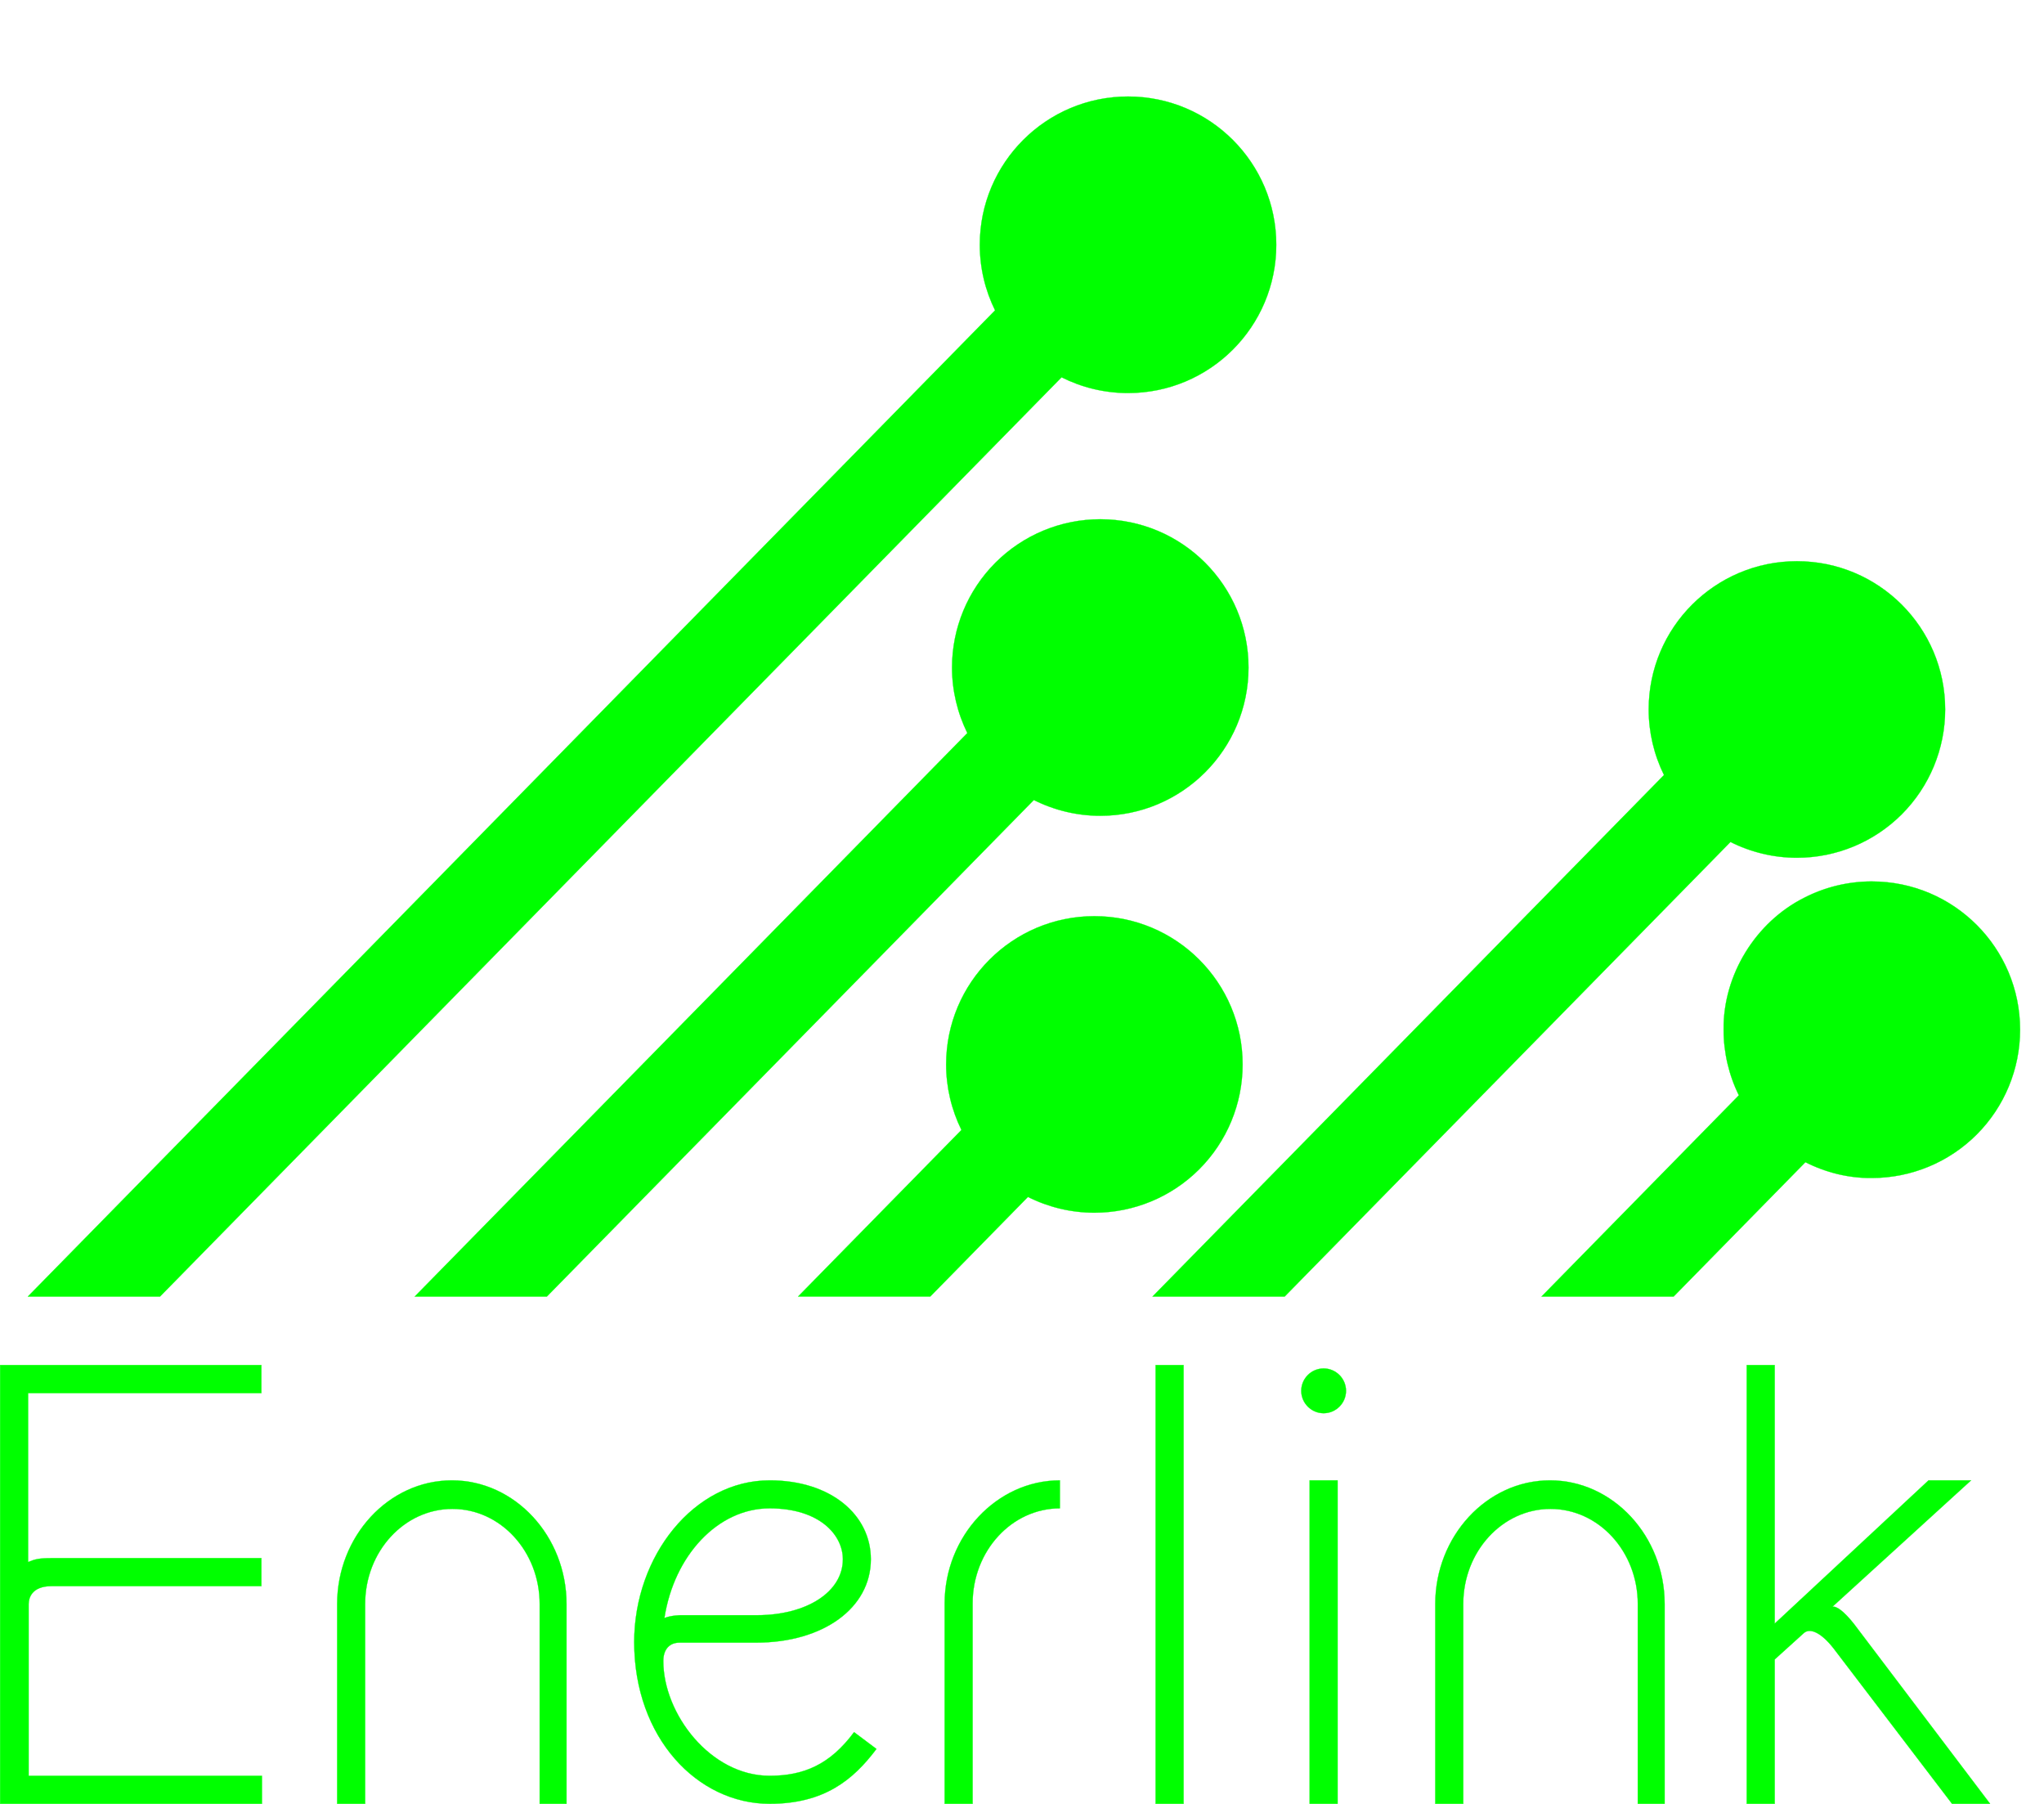 <?xml version="1.0" encoding="UTF-8" standalone="no"?>
<!-- Created with sK1/UniConvertor (http://sk1project.org/) -->

<svg
   xmlns:dc="http://purl.org/dc/elements/1.1/"
   xmlns:cc="http://creativecommons.org/ns#"
   xmlns:rdf="http://www.w3.org/1999/02/22-rdf-syntax-ns#"
   xmlns:svg="http://www.w3.org/2000/svg"
   xmlns="http://www.w3.org/2000/svg"
   xmlns:sodipodi="http://sodipodi.sourceforge.net/DTD/sodipodi-0.dtd"
   xmlns:inkscape="http://www.inkscape.org/namespaces/inkscape"
   width="850pt"
   height="750pt"
   viewBox="0 0 850 750"
   version="1.1"
   id="svg184"
   sodipodi:docname="enerlink.svg"
   inkscape:version="0.92.3 (2405546, 2018-03-11)"
   style="fill-rule:evenodd">
  <defs
     id="defs188" />
  <sodipodi:namedview
     pagecolor="#ffffff"
     bordercolor="#666666"
     borderopacity="1"
     objecttolerance="10"
     gridtolerance="10"
     guidetolerance="10"
     inkscape:pageopacity="0"
     inkscape:pageshadow="2"
     inkscape:window-width="1920"
     inkscape:window-height="992"
     id="namedview186"
     showgrid="false"
     inkscape:zoom="0.58308138"
     inkscape:cx="398.74093"
     inkscape:cy="552.94619"
     inkscape:window-x="0"
     inkscape:window-y="24"
     inkscape:window-maximized="1"
     inkscape:current-layer="svg184" />
  <path
     style="fill:#00ff00;fill-opacity:1;stroke:#00ff00;stroke-width:0.1;stroke-linecap:round;stroke-linejoin:round"
     d="m 469.097,40.126 c -34.044,0 -61.644,27.599 -61.644,61.644 0,9.796 2.296,19.052 6.362,27.277 l -0.012,-0.012 -402.227,410.032 h 54.951 l 374.915,-382.197 -0.025,-0.025 c 8.325,4.192 17.723,6.567 27.68,6.567 34.044,0 61.642,-27.598 61.642,-61.642 -7.5e-4,-34.045 -27.598,-61.644 -61.642,-61.644 z"
     id="path2"
     inkscape:connector-curvature="0" />
  <path
     inkscape:connector-curvature="0"
     id="path10"
     d="M 530.74,101.769"
     style="fill:none;stroke:#00ff00;stroke-width:0.1;stroke-linecap:round;stroke-linejoin:round" />
  <path
     style="fill:#00ff00;fill-opacity:1;stroke:#00ff00;stroke-width:0.1;stroke-linecap:round;stroke-linejoin:round"
     d="m 457.55,215.887 c -16.349,0 -32.028,6.495 -43.589,18.056 -11.56,11.56 -18.054,27.239 -18.054,43.588 0,9.559 2.236,18.881 6.391,27.293 l -0.035,-0.035 -229.815,234.278 h 54.951 l 202.507,-206.445 -0.031,-0.031 c 8.511,4.277 17.971,6.582 27.675,6.582 34.044,0 61.642,-27.598 61.642,-61.642 0,-34.045 -27.598,-61.644 -61.642,-61.644 z"
     id="path12"
     inkscape:connector-curvature="0" />
  <path
     inkscape:connector-curvature="0"
     id="path24"
     d="M 519.192,277.53"
     style="fill:none;stroke:#00ff00;stroke-width:0.1;stroke-linecap:round;stroke-linejoin:round" />
  <path
     style="fill:#00ff00;fill-opacity:1;stroke:#00ff00;stroke-width:0.1;stroke-linecap:round;stroke-linejoin:round"
     d="m 455.099,380.916 c -34.044,0 -61.642,27.599 -61.642,61.644 -5.9e-4,9.555 2.233,18.875 6.385,27.284 l -0.031,-0.031 -67.938,69.253 h 54.961 l 40.625,-41.414 -0.031,-0.031 c 8.51,4.276 17.969,6.58 27.671,6.58 16.349,7.5e-4 32.028,-6.494 43.588,-18.054 11.561,-11.561 18.054,-27.24 18.054,-43.588 0,-34.045 -27.597,-61.644 -61.642,-61.644 z"
     id="path26"
     inkscape:connector-curvature="0" />
  <path
     inkscape:connector-curvature="0"
     id="path38"
     d="M 516.742,442.559"
     style="fill:none;stroke:#00ff00;stroke-width:0.1;stroke-linecap:round;stroke-linejoin:round" />
  <path
     style="fill:#00ff00;fill-opacity:1;stroke:#00ff00;stroke-width:0.1;stroke-linecap:round;stroke-linejoin:round"
     d="m 747.254,233.337 c -34.045,0 -61.644,27.597 -61.644,61.642 0,9.557 2.234,18.879 6.388,27.29 l -0.032,-0.032 -212.7,216.829 h 54.949 l 185.392,-188.996 -0.031,-0.031 c 8.511,4.278 17.972,6.583 27.677,6.583 16.348,0 32.028,-6.496 43.588,-18.056 11.56,-11.56 18.054,-27.24 18.054,-43.588 0,-34.045 -27.598,-61.642 -61.642,-61.642 z"
     id="path40"
     inkscape:connector-curvature="0" />
  <path
     inkscape:connector-curvature="0"
     id="path52"
     d="M 808.896,294.98"
     style="fill:none;stroke:#00ff00;stroke-width:0.1;stroke-linecap:round;stroke-linejoin:round" />
  <path
     style="fill:#00ff00;fill-opacity:1;stroke:#00ff00;stroke-width:0.1;stroke-linecap:round;stroke-linejoin:round"
     d="m 778.406,366.478 c -9.714,-0.015 -19.42,2.303 -28.062,6.744 -20.281,10.142 -33.853,32.198 -33.58,54.898 -0.014,9.418 2.17,18.827 6.35,27.268 l -82.084,83.678 h 54.94 l 54.782,-55.843 -0.073,-0.075 c 8.551,4.338 18.078,6.732 27.727,6.615 16.349,0 32.028,-6.494 43.588,-18.054 11.56,-11.561 18.056,-27.24 18.056,-43.589 0,-34.044 -27.6,-61.642 -61.644,-61.642 z"
     id="path54"
     inkscape:connector-curvature="0" />
  <path
     inkscape:connector-curvature="0"
     id="path64"
     d="M 840.05,428.121"
     style="fill:none;stroke:#00ff00;stroke-width:0.1;stroke-linecap:round;stroke-linejoin:round" />
  <path
     style="fill:#00ff00;fill-opacity:1;stroke:#00ff00;stroke-width:0.1;stroke-linecap:round;stroke-linejoin:round"
     d="M 0.05,567.558 V 749.95 H 108.927 V 738.317 H 11.915 v -71.42 c 0,-2.327 1.162,-7.446 9.538,-7.446 H 108.695 V 647.821 H 21.453 c -5.351,0 -6.979,0.464 -9.771,1.627 v -70.258 h 97.012 v -11.632 z"
     id="path74"
     inkscape:connector-curvature="0" />
  <path
     style="fill:#00ff00;fill-opacity:1;stroke:#00ff00;stroke-width:0.1;stroke-linecap:round;stroke-linejoin:round"
     d="m 187.902,615.483 c -26.288,0 -47.691,23.265 -47.691,51.415 v 83.052 h 11.631 v -83.052 c 0,-21.869 16.286,-39.551 36.293,-39.551 20.007,0 36.291,17.682 36.291,39.551 v 83.052 h 11.166 v -83.052 c 0,-28.15 -21.402,-51.415 -47.691,-51.415 z"
     id="path76"
     inkscape:connector-curvature="0" />
  <path
     style="fill:#00ff00;fill-opacity:1;stroke:#00ff00;stroke-width:0.1;stroke-linecap:round;stroke-linejoin:round"
     d="m 320.035,615.483 c -31.407,0 -56.3,31.406 -56.3,67.233 0,39.782 26.289,67.233 56.3,67.233 22.566,0 34.664,-9.771 44.435,-22.799 l -9.306,-6.979 c -10.004,13.493 -20.937,18.145 -35.128,18.145 -24.66,0 -44.202,-25.823 -44.202,-47.691 0,-5.118 2.791,-7.677 6.746,-7.677 h 31.872 c 27.917,0 47.692,-14.424 47.692,-34.664 0,-18.379 -16.518,-32.802 -42.108,-32.802 z m 0,11.632 c 20.938,0 30.476,11.167 30.476,21.17 0,13.493 -14.889,23.265 -35.827,23.265 h -31.639 c 0,0 -3.723,0 -6.747,1.163 3.955,-25.824 22.101,-45.598 43.737,-45.598 z"
     id="path106"
     inkscape:connector-curvature="0" />
  <path
     inkscape:connector-curvature="0"
     id="path114"
     d="M 320.035,749.95"
     style="fill:none;stroke:#00ff00;stroke-width:0.1;stroke-linecap:round;stroke-linejoin:round" />
  <path
     inkscape:connector-curvature="0"
     id="path122"
     d="M 320.035,627.115"
     style="fill:none;stroke:#00ff00;stroke-width:0.1;stroke-linecap:round;stroke-linejoin:round" />
  <path
     style="fill:#00ff00;fill-opacity:1;stroke:#00ff00;stroke-width:0.1;stroke-linecap:round;stroke-linejoin:round"
     d="m 440.758,615.483 c -26.289,0 -47.924,23.265 -47.924,51.182 v 83.285 h 11.631 v -83.285 c 0,-21.868 16.286,-39.549 36.293,-39.549 z"
     id="path126"
     inkscape:connector-curvature="0" />
  <path
     inkscape:connector-curvature="0"
     id="path134"
     d="m 480.562,749.95 h 11.632 v -182.392 h -11.632 z"
     style="fill:#00ff00;fill-opacity:1;stroke:#00ff00;stroke-width:0.1;stroke-linecap:round;stroke-linejoin:round" />
  <path
     style="fill:#00ff00;fill-opacity:1;stroke:#00ff00;stroke-width:0.1;stroke-linecap:round;stroke-linejoin:round"
     d="m 550.434,568.954 c -5.118,0 -9.305,4.188 -9.305,9.306 0,5.118 4.187,9.305 9.305,9.305 5.118,0 9.306,-4.187 9.306,-9.305 0,-5.118 -4.188,-9.306 -9.306,-9.306 z"
     id="path138"
     inkscape:connector-curvature="0" />
  <path
     inkscape:connector-curvature="0"
     id="path144"
     d="m 544.618,749.95 h 11.632 v -134.467 h -11.632 z"
     style="fill:#00ff00;fill-opacity:1;stroke:#00ff00;stroke-width:0.1;stroke-linecap:round;stroke-linejoin:round" />
  <path
     inkscape:connector-curvature="0"
     id="path146"
     d="M 541.129,578.26"
     style="fill:none;stroke:#00ff00;stroke-width:0.1;stroke-linecap:round;stroke-linejoin:round" />
  <path
     style="fill:#00ff00;fill-opacity:1;stroke:#00ff00;stroke-width:0.1;stroke-linecap:round;stroke-linejoin:round"
     d="m 644.553,615.483 c -26.289,0 -47.692,23.265 -47.692,51.415 v 83.052 h 11.632 v -83.052 c 0,-21.869 16.285,-39.551 36.291,-39.551 20.007,0 36.292,17.682 36.292,39.551 v 83.052 h 11.168 v -83.052 c 0,-28.15 -21.403,-51.415 -47.691,-51.415 z"
     id="path158"
     inkscape:connector-curvature="0" />
  <path
     style="fill:#00ff00;fill-opacity:1;stroke:#00ff00;stroke-width:0.1;stroke-linecap:round;stroke-linejoin:round"
     d="m 726.381,567.558 v 182.392 h 11.632 v -60.022 l 12.097,-10.934 c 2.559,-2.326 7.212,-0.233 12.33,6.281 l 49.32,64.674 h 15.82 l -56.531,-74.678 c -4.187,-5.351 -7.444,-7.677 -9.073,-7.211 l 57.694,-52.578 H 801.99 l -63.977,59.556 V 567.558 Z"
     id="path162"
     inkscape:connector-curvature="0" />
</svg>
